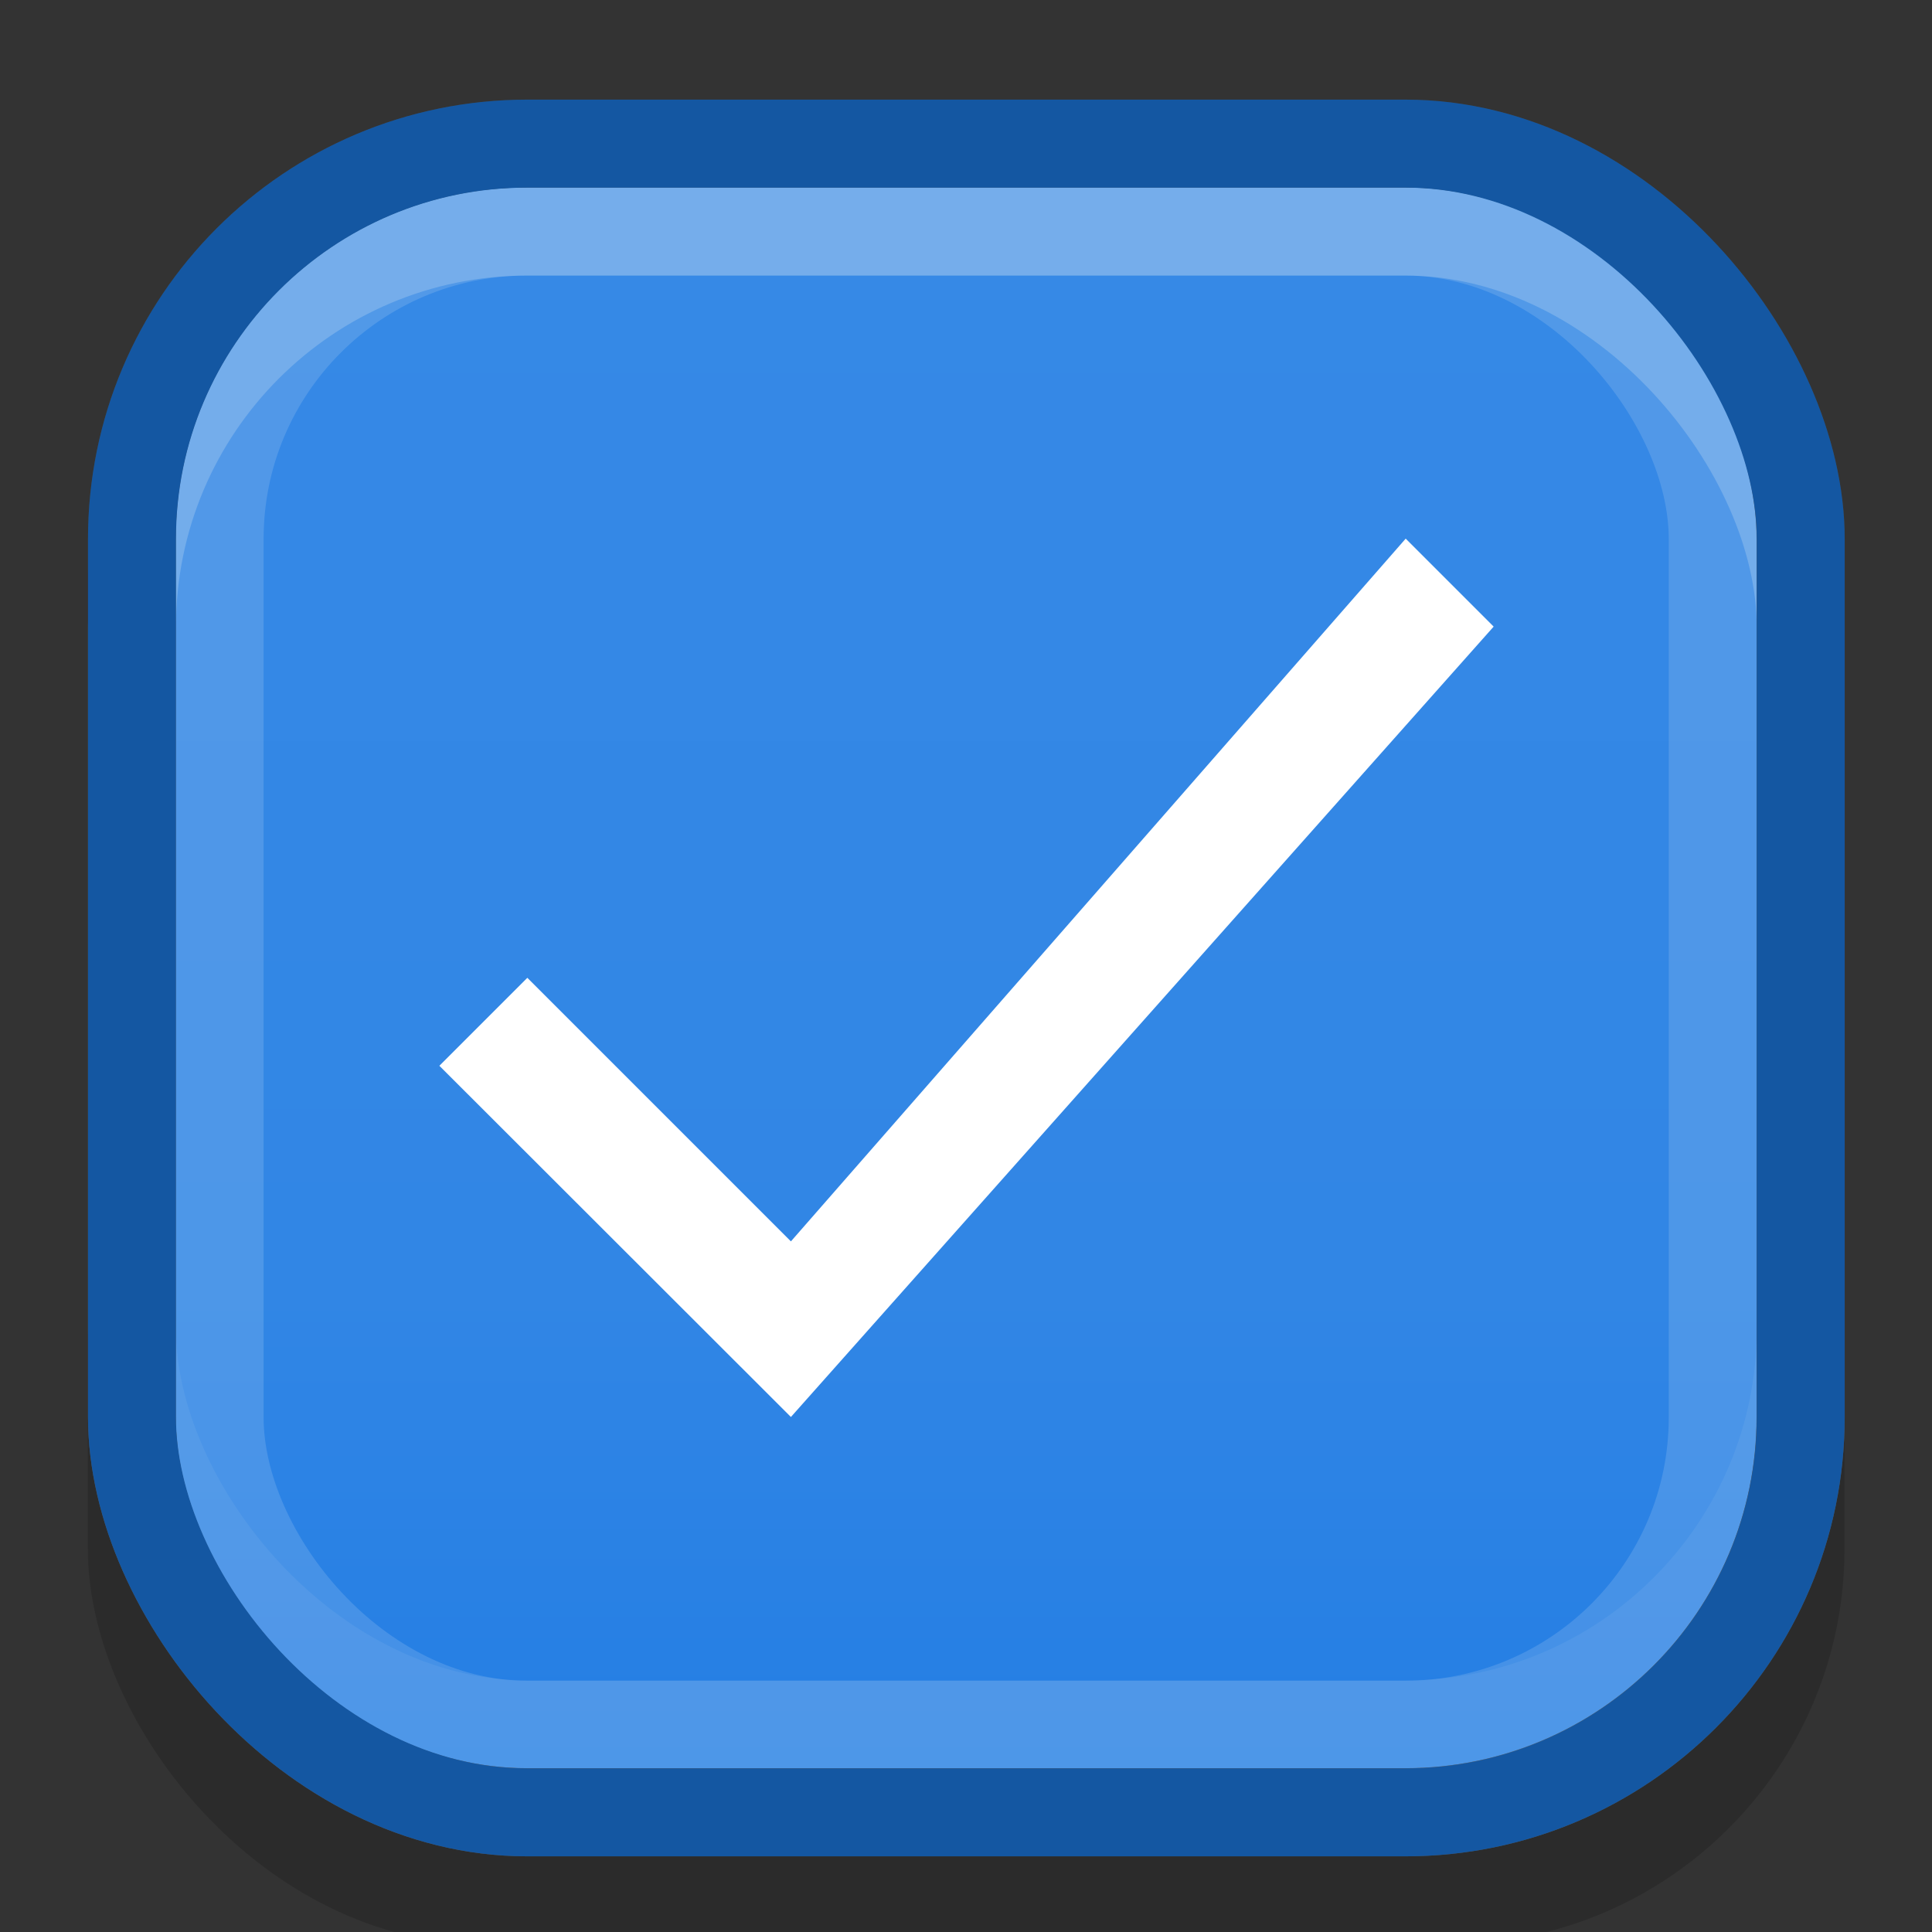 <?xml version="1.0" encoding="UTF-8" standalone="no"?>
<!-- Created with Inkscape (http://www.inkscape.org/) -->

<svg
   xmlns:dc="http://purl.org/dc/elements/1.1/"
   xmlns:cc="http://creativecommons.org/ns#"
   xmlns:rdf="http://www.w3.org/1999/02/22-rdf-syntax-ns#"
   xmlns:svg="http://www.w3.org/2000/svg"
   xmlns="http://www.w3.org/2000/svg"
   xmlns:xlink="http://www.w3.org/1999/xlink"
   xmlns:sodipodi="http://sodipodi.sourceforge.net/DTD/sodipodi-0.dtd"
   xmlns:inkscape="http://www.inkscape.org/namespaces/inkscape"
   width="22"
   height="22"
   id="svg3199"
   version="1.1"
   inkscape:version="0.92.3 (2405546, 2018-03-11)"
   sodipodi:docname="checkbox.svg">
  <rect width="100%" height="100%" fill="#333333" stroke="none"/>
  <defs
     id="defs3201">
    <linearGradient
       id="linearGradient15404"
       inkscape:collect="always">
      <stop
         id="stop15406"
         offset="0"
         style="stop-color:#515151;stop-opacity:1" />
      <stop
         id="stop15408"
         offset="1"
         style="stop-color:#292929;stop-opacity:1" />
    </linearGradient>
    <inkscape:perspective
       sodipodi:type="inkscape:persp3d"
       inkscape:vp_x="0 : 526.18109 : 1"
       inkscape:vp_y="0 : 1000 : 0"
       inkscape:vp_z="744.09448 : 526.18109 : 1"
       inkscape:persp3d-origin="372.04724 : 350.78739 : 1"
       id="perspective3207" />
    <inkscape:perspective
       id="perspective3187"
       inkscape:persp3d-origin="0.5 : 0.33333333 : 1"
       inkscape:vp_z="1 : 0.5 : 1"
       inkscape:vp_y="0 : 1000 : 0"
       inkscape:vp_x="0 : 0.5 : 1"
       sodipodi:type="inkscape:persp3d" />
    <linearGradient
       inkscape:collect="always"
       xlink:href="#linearGradient5872-5-1"
       id="linearGradient5891-0-4"
       gradientUnits="userSpaceOnUse"
       x1="205.841"
       y1="246.709"
       x2="206.748"
       y2="231.241" />
    <linearGradient
       inkscape:collect="always"
       id="linearGradient5872-5-1">
      <stop
         style="stop-color:#0b2e52;stop-opacity:1"
         offset="0"
         id="stop5874-4-4" />
      <stop
         style="stop-color:#1862af;stop-opacity:1"
         offset="1"
         id="stop5876-0-5" />
    </linearGradient>
    <inkscape:path-effect
       effect="spiro"
       id="path-effect5837-4-6"
       is_visible="true" />
    <inkscape:path-effect
       effect="spiro"
       id="path-effect14768"
       is_visible="true" />
    <inkscape:path-effect
       effect="spiro"
       id="path-effect5884-4-7"
       is_visible="true" />
    <linearGradient
       y2="-388.73"
       x2="-93.031"
       y1="-396.347"
       x1="-93.031"
       gradientTransform="matrix(1.592,0,0,0.857,-256.561,59.685)"
       gradientUnits="userSpaceOnUse"
       id="linearGradient14219"
       xlink:href="#linearGradient15404"
       inkscape:collect="always" />
    <linearGradient
       inkscape:collect="always"
       id="linearGradient10013-4-63-6">
      <stop
         style="stop-color:#333333;stop-opacity:1;"
         offset="0"
         id="stop10015-2-76-1" />
      <stop
         style="stop-color:#292929;stop-opacity:1"
         offset="1"
         id="stop10017-46-15-8" />
    </linearGradient>
    <linearGradient
       inkscape:collect="always"
       id="linearGradient10597-5">
      <stop
         style="stop-color:#16191a;stop-opacity:1;"
         offset="0"
         id="stop10599-2" />
      <stop
         style="stop-color:#2b3133;stop-opacity:1"
         offset="1"
         id="stop10601-5" />
    </linearGradient>
    <linearGradient
       y2="-322.164"
       x2="921.225"
       y1="-330.051"
       x1="921.328"
       gradientTransform="matrix(1.592,0,0,0.857,-1456.546,275.452)"
       gradientUnits="userSpaceOnUse"
       id="linearGradient15374"
       xlink:href="#linearGradient10013-4-63-6"
       inkscape:collect="always" />
    <linearGradient
       gradientTransform="translate(-1199.985,216.38)"
       y2="-227.08"
       x2="1203.918"
       y1="-217.567"
       x1="1203.918"
       gradientUnits="userSpaceOnUse"
       id="linearGradient15376"
       xlink:href="#linearGradient10597-5"
       inkscape:collect="always" />
    <linearGradient
       id="linearGradient5581-5-2-4-6-8-7-35-8">
      <stop
         id="stop5583-0-92-8-0-7-6-5-1"
         offset="0"
         style="stop-color:#454c4c;stop-opacity:1;" />
      <stop
         style="stop-color:#393f3f;stop-opacity:1;"
         offset="0.4"
         id="stop5585-4-7-2-7-9-9-92-0" />
      <stop
         id="stop5587-6-7-2-0-3-1-21-5"
         offset="1"
         style="stop-color:#2d3232;stop-opacity:1;" />
    </linearGradient>
    <linearGradient
       gradientTransform="matrix(1.385,0,0,1.8,-1.384,-228.869)"
       gradientUnits="userSpaceOnUse"
       y2="290.385"
       x2="4.63"
       y1="287.74"
       x1="4.63"
       id="linearGradient4600"
       xlink:href="#linearGradient1055-3"
       inkscape:collect="always" />
    <linearGradient
       inkscape:collect="always"
       id="linearGradient1055-3">
      <stop
         style="stop-color:#3689e6;stop-opacity:1"
         offset="0"
         id="stop1051-6" />
      <stop
         id="stop1109"
         offset="0.7"
         style="stop-color:#3186e5;stop-opacity:1" />
      <stop
         style="stop-color:#247ee4;stop-opacity:1"
         offset="1"
         id="stop1053-7" />
    </linearGradient>
  </defs>
  <sodipodi:namedview
     id="base"
     pagecolor="#a2a2a2"
     bordercolor="#2d2d2d"
     borderopacity="1"
     inkscape:pageopacity="1"
     inkscape:pageshadow="2"
     inkscape:zoom="13.91"
     inkscape:cx="3.2383168"
     inkscape:cy="6.6999678"
     inkscape:document-units="px"
     inkscape:current-layer="layer1"
     showgrid="true"
     inkscape:window-width="1366"
     inkscape:window-height="661"
     inkscape:window-x="0"
     inkscape:window-y="29"
     inkscape:window-maximized="1"
     borderlayer="true"
     inkscape:showpageshadow="false"
     inkscape:snap-nodes="true"
     inkscape:snap-bbox="true"
     showborder="true"
     inkscape:bbox-nodes="true">
    <inkscape:grid
       type="xygrid"
       id="grid14843"
       empspacing="5"
       visible="true"
       enabled="true"
       snapvisiblegridlinesonly="true" />
  </sodipodi:namedview>
  <g
     inkscape:label="Layer 1"
     inkscape:groupmode="layer"
     id="layer1"
     transform="translate(-342.5,-521.362)">
    <rect
       style="color:#000000;display:inline;overflow:visible;visibility:visible;fill:none;stroke:none;stroke-width:2;marker:none;enable-background:accumulate"
       id="rect17347"
       width="21.944"
       height="21.944"
       x="342.299"
       y="521.584" />
    <g
       transform="matrix(3.78,0,0,3.78,334.5,-569.158)"
       id="checkbox-checked-selectionmode"
       inkscape:label="checkbox-checked-selectionmode">
      <g
         id="g1297">
        <rect
           style="opacity:0.15;fill:#000006;fill-opacity:1;stroke:none;stroke-width:0.265;stroke-miterlimit:4;stroke-dasharray:none;stroke-opacity:1"
           id="rect1113"
           width="5.292"
           height="5.292"
           x="2.381"
           y="289.062"
           ry="1.191"
           rx="1.191" />
        <rect
           style="opacity:1;fill:url(#linearGradient4600);fill-opacity:1;stroke:none;stroke-width:0.265;stroke-miterlimit:4;stroke-dasharray:none;stroke-opacity:1"
           id="rect4592-5"
           width="4.762"
           height="4.762"
           x="2.646"
           y="289.062"
           rx="1.058"
           ry="1.058" />
        <rect
           rx="1.191"
           ry="1.191"
           y="288.93"
           x="2.514"
           height="4.762"
           width="5.027"
           id="rect1105"
           style="opacity:0.06;fill:none;fill-opacity:1;stroke:#fffff5;stroke-width:0.265;stroke-miterlimit:4;stroke-dasharray:none;stroke-opacity:1" />
        <rect
           style="opacity:0.14;fill:none;fill-opacity:1;stroke:#fffff7;stroke-width:0.265;stroke-miterlimit:4;stroke-dasharray:none;stroke-opacity:1"
           id="rect1107"
           width="4.498"
           height="4.498"
           x="2.778"
           y="289.195"
           ry="0.926"
           rx="0.926" />
        <rect
           style="opacity:0.2;fill:none;fill-opacity:1;stroke:#fffff5;stroke-width:0.265;stroke-miterlimit:4;stroke-dasharray:none;stroke-opacity:1"
           id="rect1103"
           width="5.027"
           height="4.762"
           x="2.514"
           y="289.195"
           ry="1.191"
           rx="1.191" />
        <rect
           rx="1.191"
           ry="1.191"
           y="288.93"
           x="2.514"
           height="5.027"
           width="5.027"
           id="rect1101"
           style="opacity:1;fill:none;fill-opacity:1;stroke:#1457a2;stroke-width:0.265;stroke-miterlimit:4;stroke-dasharray:none;stroke-opacity:1" />
      </g>
      <path
         sodipodi:nodetypes="ccccccc"
         inkscape:connector-curvature="0"
         id="path4528-3"
         d="m 3.44,291.708 0.265,-0.265 0.794,0.794 1.852,-2.117 0.265,0.265 -2.117,2.381 z"
         style="opacity:1;fill:#ffffff;fill-opacity:1;stroke:none;stroke-width:0.265px;stroke-linecap:butt;stroke-linejoin:miter;stroke-opacity:1" />
    </g>
  </g>
</svg>
